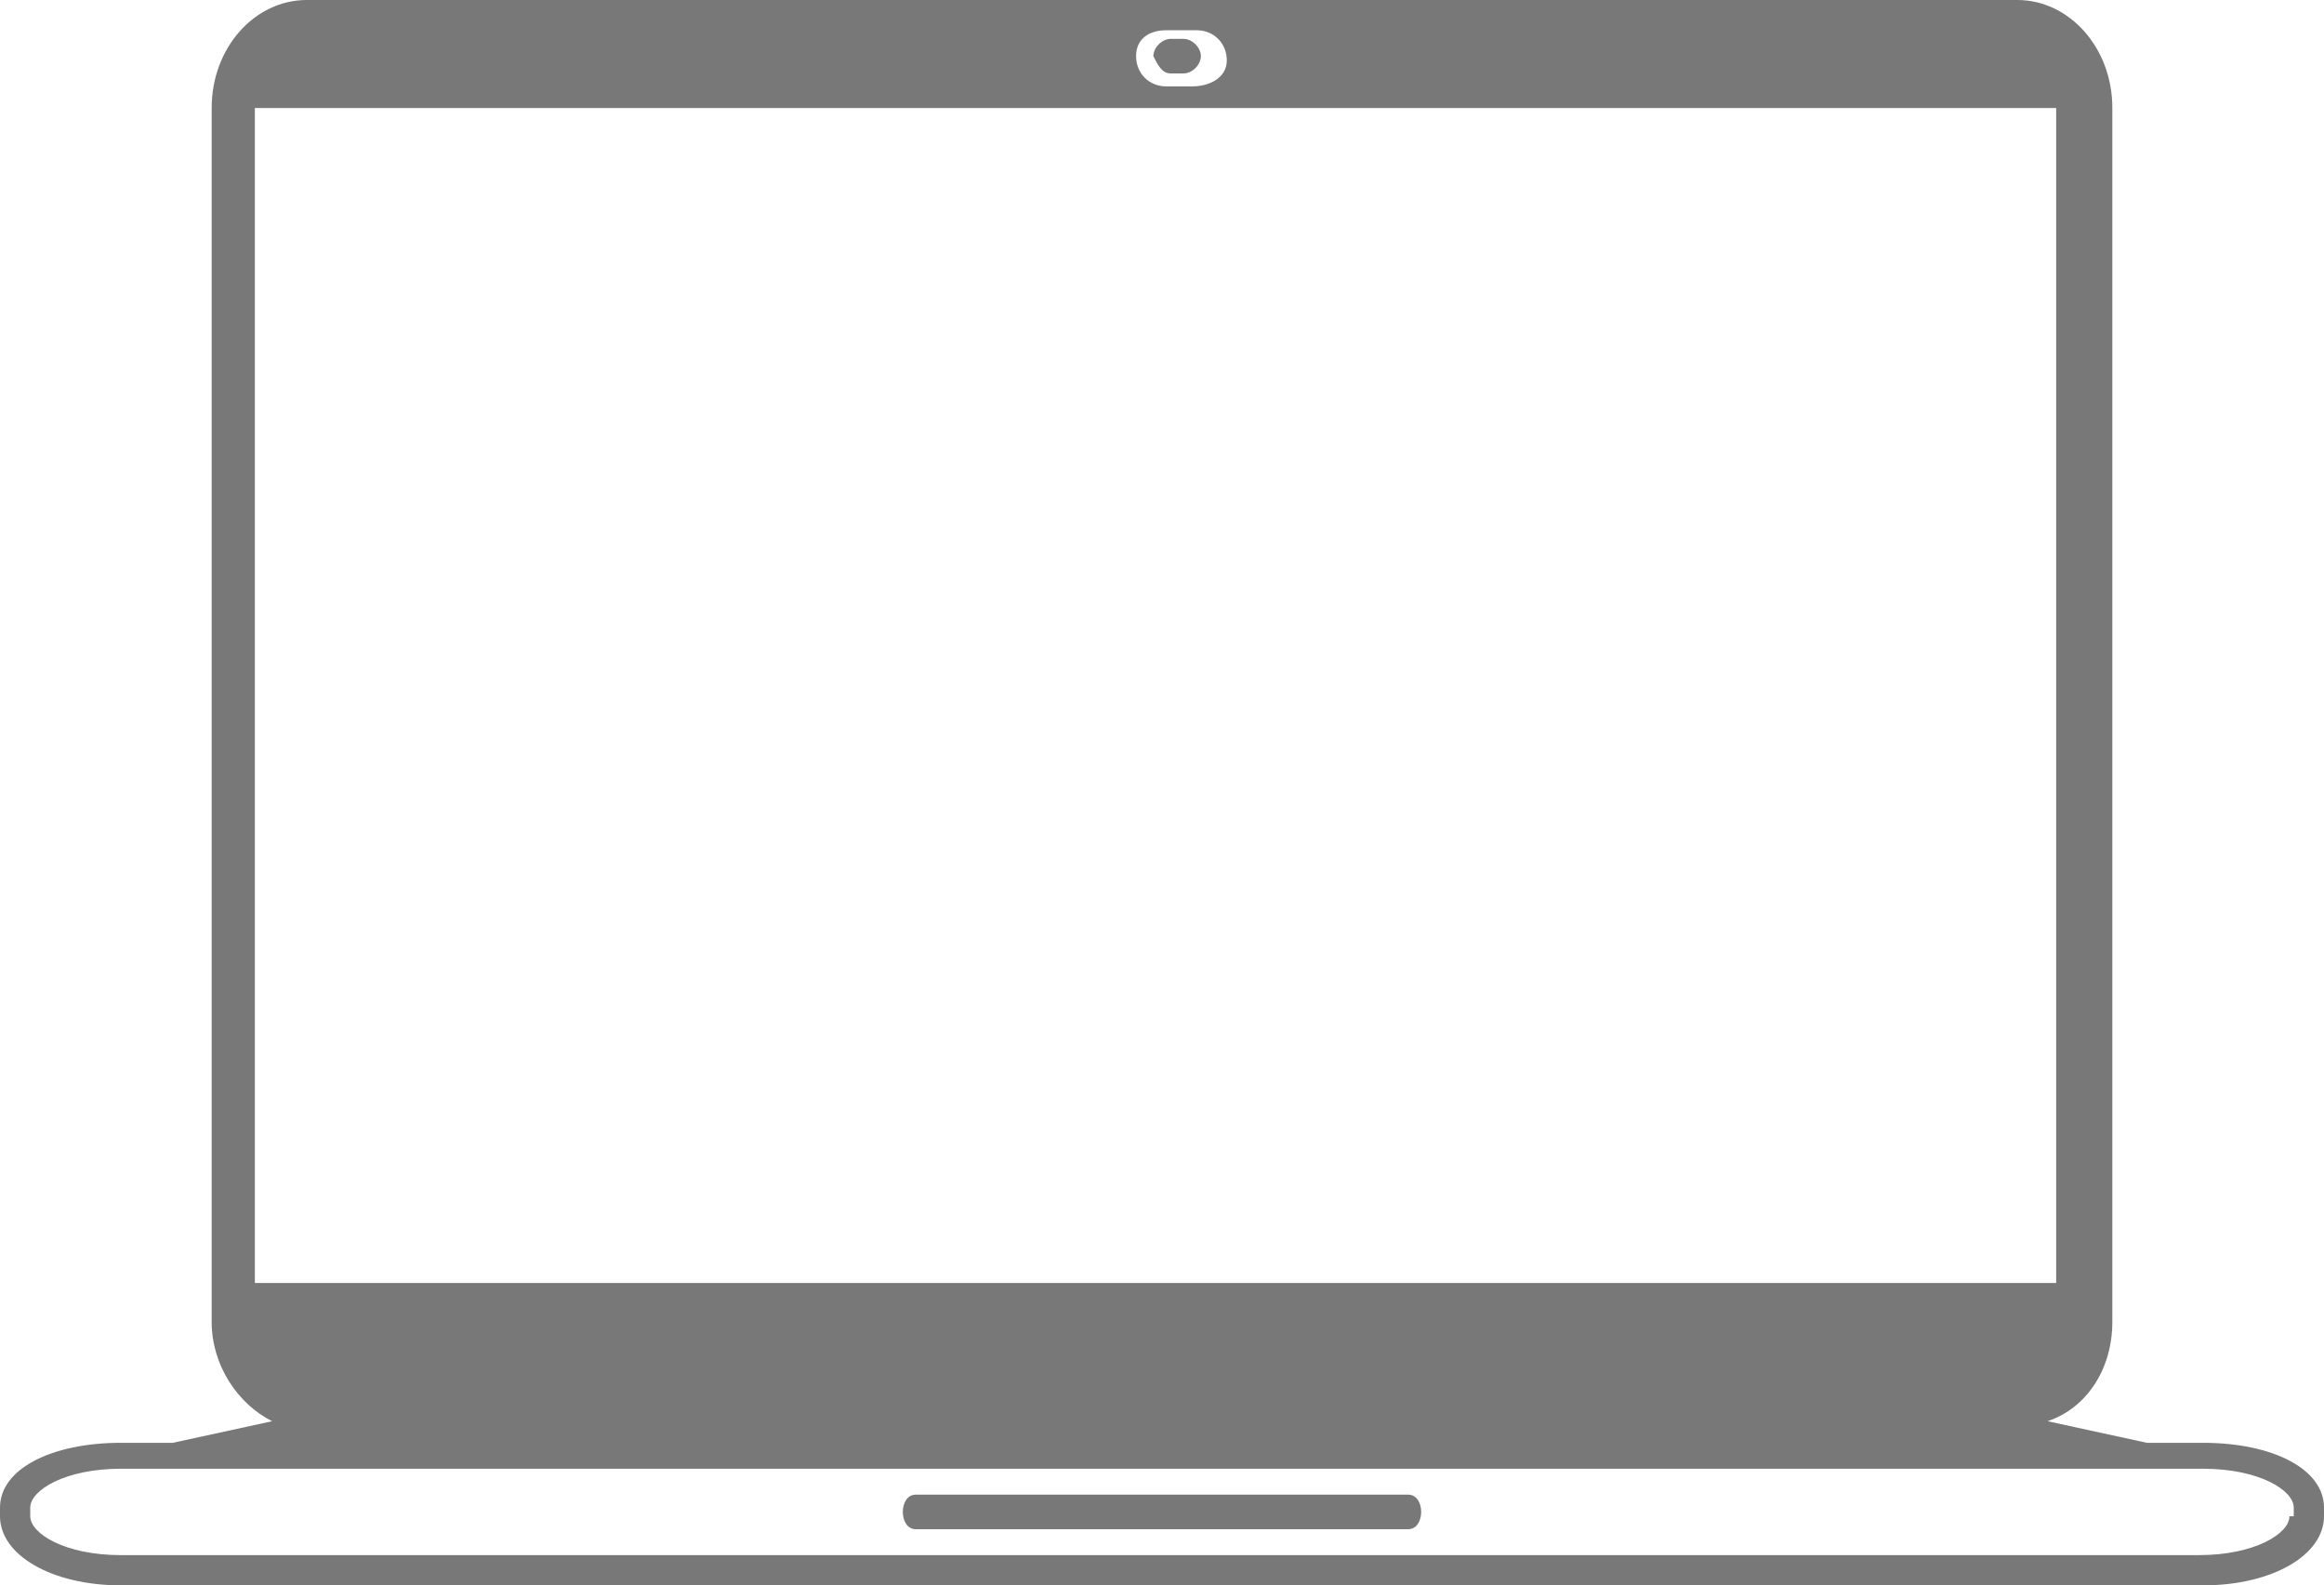 <?xml version="1.0" encoding="utf-8"?>
<!-- Generator: Adobe Illustrator 22.1.0, SVG Export Plug-In . SVG Version: 6.00 Build 0)  -->
<svg version="1.1" id="Layer_1" xmlns="http://www.w3.org/2000/svg" xmlns:xlink="http://www.w3.org/1999/xlink" x="0px" y="0px"
	 viewBox="0 0 53.8 36.7" style="enable-background:new 0 0 53.8 36.7;" xml:space="preserve">
<style type="text/css">
	.st0{fill:#D3706D;}
	.st1{fill-rule:evenodd;clip-rule:evenodd;fill:#554199;}
	.st2{fill-rule:evenodd;clip-rule:evenodd;fill:#EC8571;}
	.st3{fill-rule:evenodd;clip-rule:evenodd;fill:#F7C9AD;}
	.st4{fill:#25215F;}
	.st5{fill:#BCC4C1;}
	.st6{fill:#DFE2E1;}
	.st7{fill:#F69A79;}
	.st8{fill:#E98367;}
	.st9{fill:#DC765E;}
	.st10{fill-rule:evenodd;clip-rule:evenodd;fill:#CD6666;}
	.st11{fill-rule:evenodd;clip-rule:evenodd;fill:#DC765E;}
	.st12{fill-rule:evenodd;clip-rule:evenodd;fill:#E44041;}
	.st13{fill:#F27768;}
	.st14{fill:#F3B3C8;}
	.st15{fill:#F4856C;}
	.st16{fill:#11131E;}
	.st17{fill:#F16647;}
	.st18{fill:#9E9ACB;}
	.st19{fill:#D36858;}
	.st20{fill:#371D14;}
	.st21{fill:#AE3492;}
	.st22{fill:#E87B24;}
	.st23{fill:#F59275;}
	.st24{fill:#902A89;}
	.st25{fill:#3B6094;}
	.st26{fill:#FFFFFF;}
	.st27{fill:#DC563D;}
	.st28{fill:#40638A;}
	.st29{fill:#EF5179;}
	.st30{fill:#191212;}
	.st31{fill:#B72331;}
	.st32{fill:#3A5173;}
	.st33{fill:#1E2731;}
	.st34{fill:#CD4231;}
	.st35{fill:#1B273D;}
	.st36{fill:#E9CE6B;}
	.st37{fill:none;stroke:#F8C861;stroke-miterlimit:10;}
	.st38{fill:#F8C861;}
	.st39{fill:#787878;}
</style>
<g>
	<g>
		<path class="st39" d="M51,33.4h-1.3l-2.3-0.5c0.9-0.3,1.5-1.2,1.5-2.3V2.5c0-1.4-1-2.5-2.2-2.5H7.1C5.9,0,4.9,1.1,4.9,2.5v28.1
			c0,1,0.6,1.9,1.4,2.3l-2.3,0.5H2.8C1.2,33.4,0,34,0,34.9v0.2c0,0.9,1.2,1.6,2.8,1.6H51c1.6,0,2.8-0.7,2.8-1.6v-0.2
			C53.8,34,52.6,33.4,51,33.4z M27,0.7h0.7c0.4,0,0.7,0.3,0.7,0.7S28,2,27.6,2H27c-0.4,0-0.7-0.3-0.7-0.7S26.6,0.7,27,0.7z
			 M5.9,29.7V2.5h41.7v27.2H5.9z M53,35.1c0,0.4-0.8,0.9-2.1,0.9H2.8c-1.3,0-2.1-0.5-2.1-0.9v-0.2c0-0.4,0.8-0.9,2.1-0.9H51
			c1.3,0,2.1,0.5,2.1,0.9V35.1z"/>
		<path class="st39" d="M32.6,34.6H21.2c-0.2,0-0.3,0.2-0.3,0.4s0.1,0.4,0.3,0.4h11.4c0.2,0,0.3-0.2,0.3-0.4S32.8,34.6,32.6,34.6z"
			/>
		<path class="st39" d="M27.1,1.7h0.3c0.2,0,0.4-0.2,0.4-0.4c0-0.2-0.2-0.4-0.4-0.4h-0.3c-0.2,0-0.4,0.2-0.4,0.4
			C26.8,1.5,26.9,1.7,27.1,1.7z"/>
	</g>
</g>
</svg>
